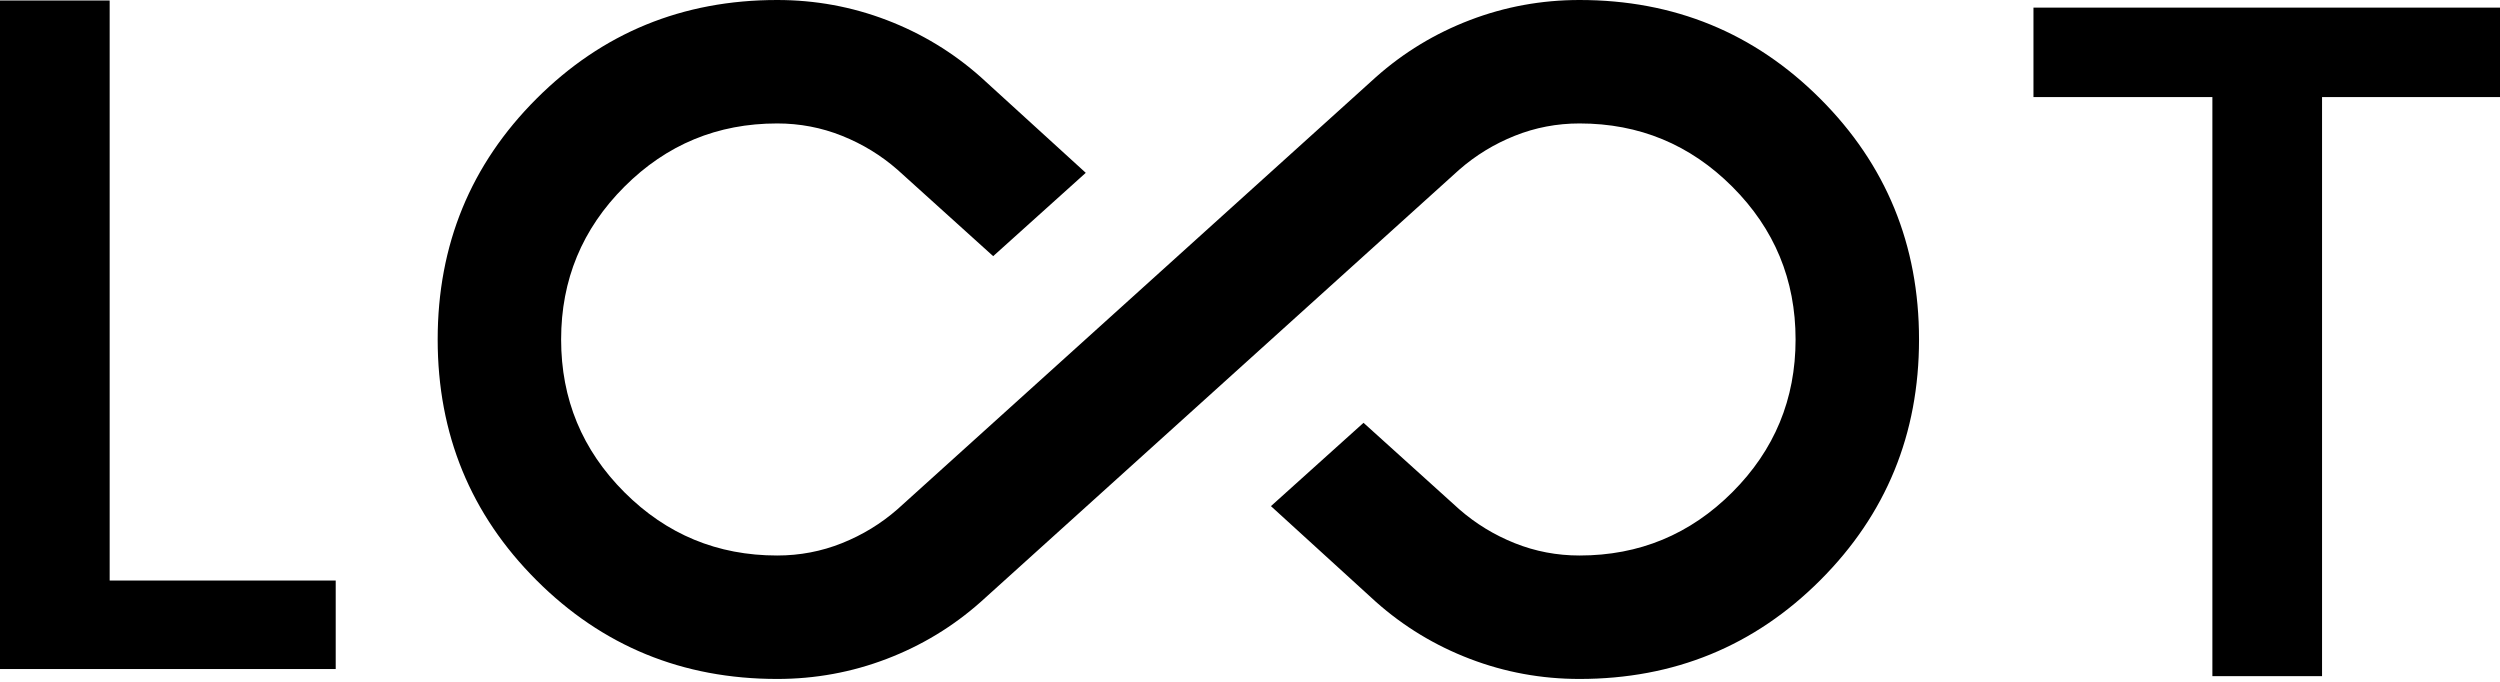 <svg width="660" height="180" viewBox="0 0 660 180" fill="none" xmlns="http://www.w3.org/2000/svg">
<path d="M660 2.011V25.628H613.02V178.503H584.07V25.628H536.836V2.011H660Z" fill="black"/>
<path d="M28.95 153.261H88.627V176.624H0V0.131H28.95V153.261Z" fill="black"/>
<path d="M205.168 179.244C180.182 179.244 158.999 170.553 141.618 153.172C124.236 135.791 115.546 114.607 115.546 89.622C115.546 64.636 124.236 43.453 141.618 26.072C158.999 8.691 180.182 0 205.168 0C215.216 0 224.857 1.765 234.091 5.296C243.325 8.826 251.608 13.851 258.941 20.369L286.642 45.626L262.2 67.624L236.943 44.811C232.597 41.009 227.709 38.021 222.277 35.849C216.846 33.676 211.142 32.59 205.168 32.59C189.416 32.59 175.973 38.157 164.838 49.292C153.703 60.427 148.136 73.87 148.136 89.622C148.136 105.374 153.703 118.817 164.838 129.952C175.973 141.087 189.416 146.654 205.168 146.654C211.142 146.654 216.846 145.568 222.277 143.395C227.709 141.222 232.597 138.235 236.943 134.433L363.228 20.369C370.561 13.851 378.844 8.826 388.078 5.296C397.311 1.765 406.953 0 417.001 0C441.987 0 463.17 8.691 480.551 26.072C497.932 43.453 506.623 64.636 506.623 89.622C506.623 114.607 497.932 135.791 480.551 153.172C463.17 170.553 441.987 179.244 417.001 179.244C406.953 179.244 397.311 177.478 388.078 173.948C378.844 170.417 370.561 165.393 363.228 158.875L335.527 133.618L359.969 111.62L385.226 134.433C389.571 138.235 394.46 141.222 399.891 143.395C405.323 145.568 411.026 146.654 417.001 146.654C432.753 146.654 446.196 141.087 457.331 129.952C468.466 118.817 474.033 105.374 474.033 89.622C474.033 73.87 468.466 60.427 457.331 49.292C446.196 38.157 432.753 32.59 417.001 32.59C411.026 32.59 405.323 33.676 399.891 35.849C394.46 38.021 389.571 41.009 385.226 44.811L258.941 158.875C251.608 165.393 243.325 170.417 234.091 173.948C224.857 177.478 215.216 179.244 205.168 179.244Z" fill="black"/>
</svg>

